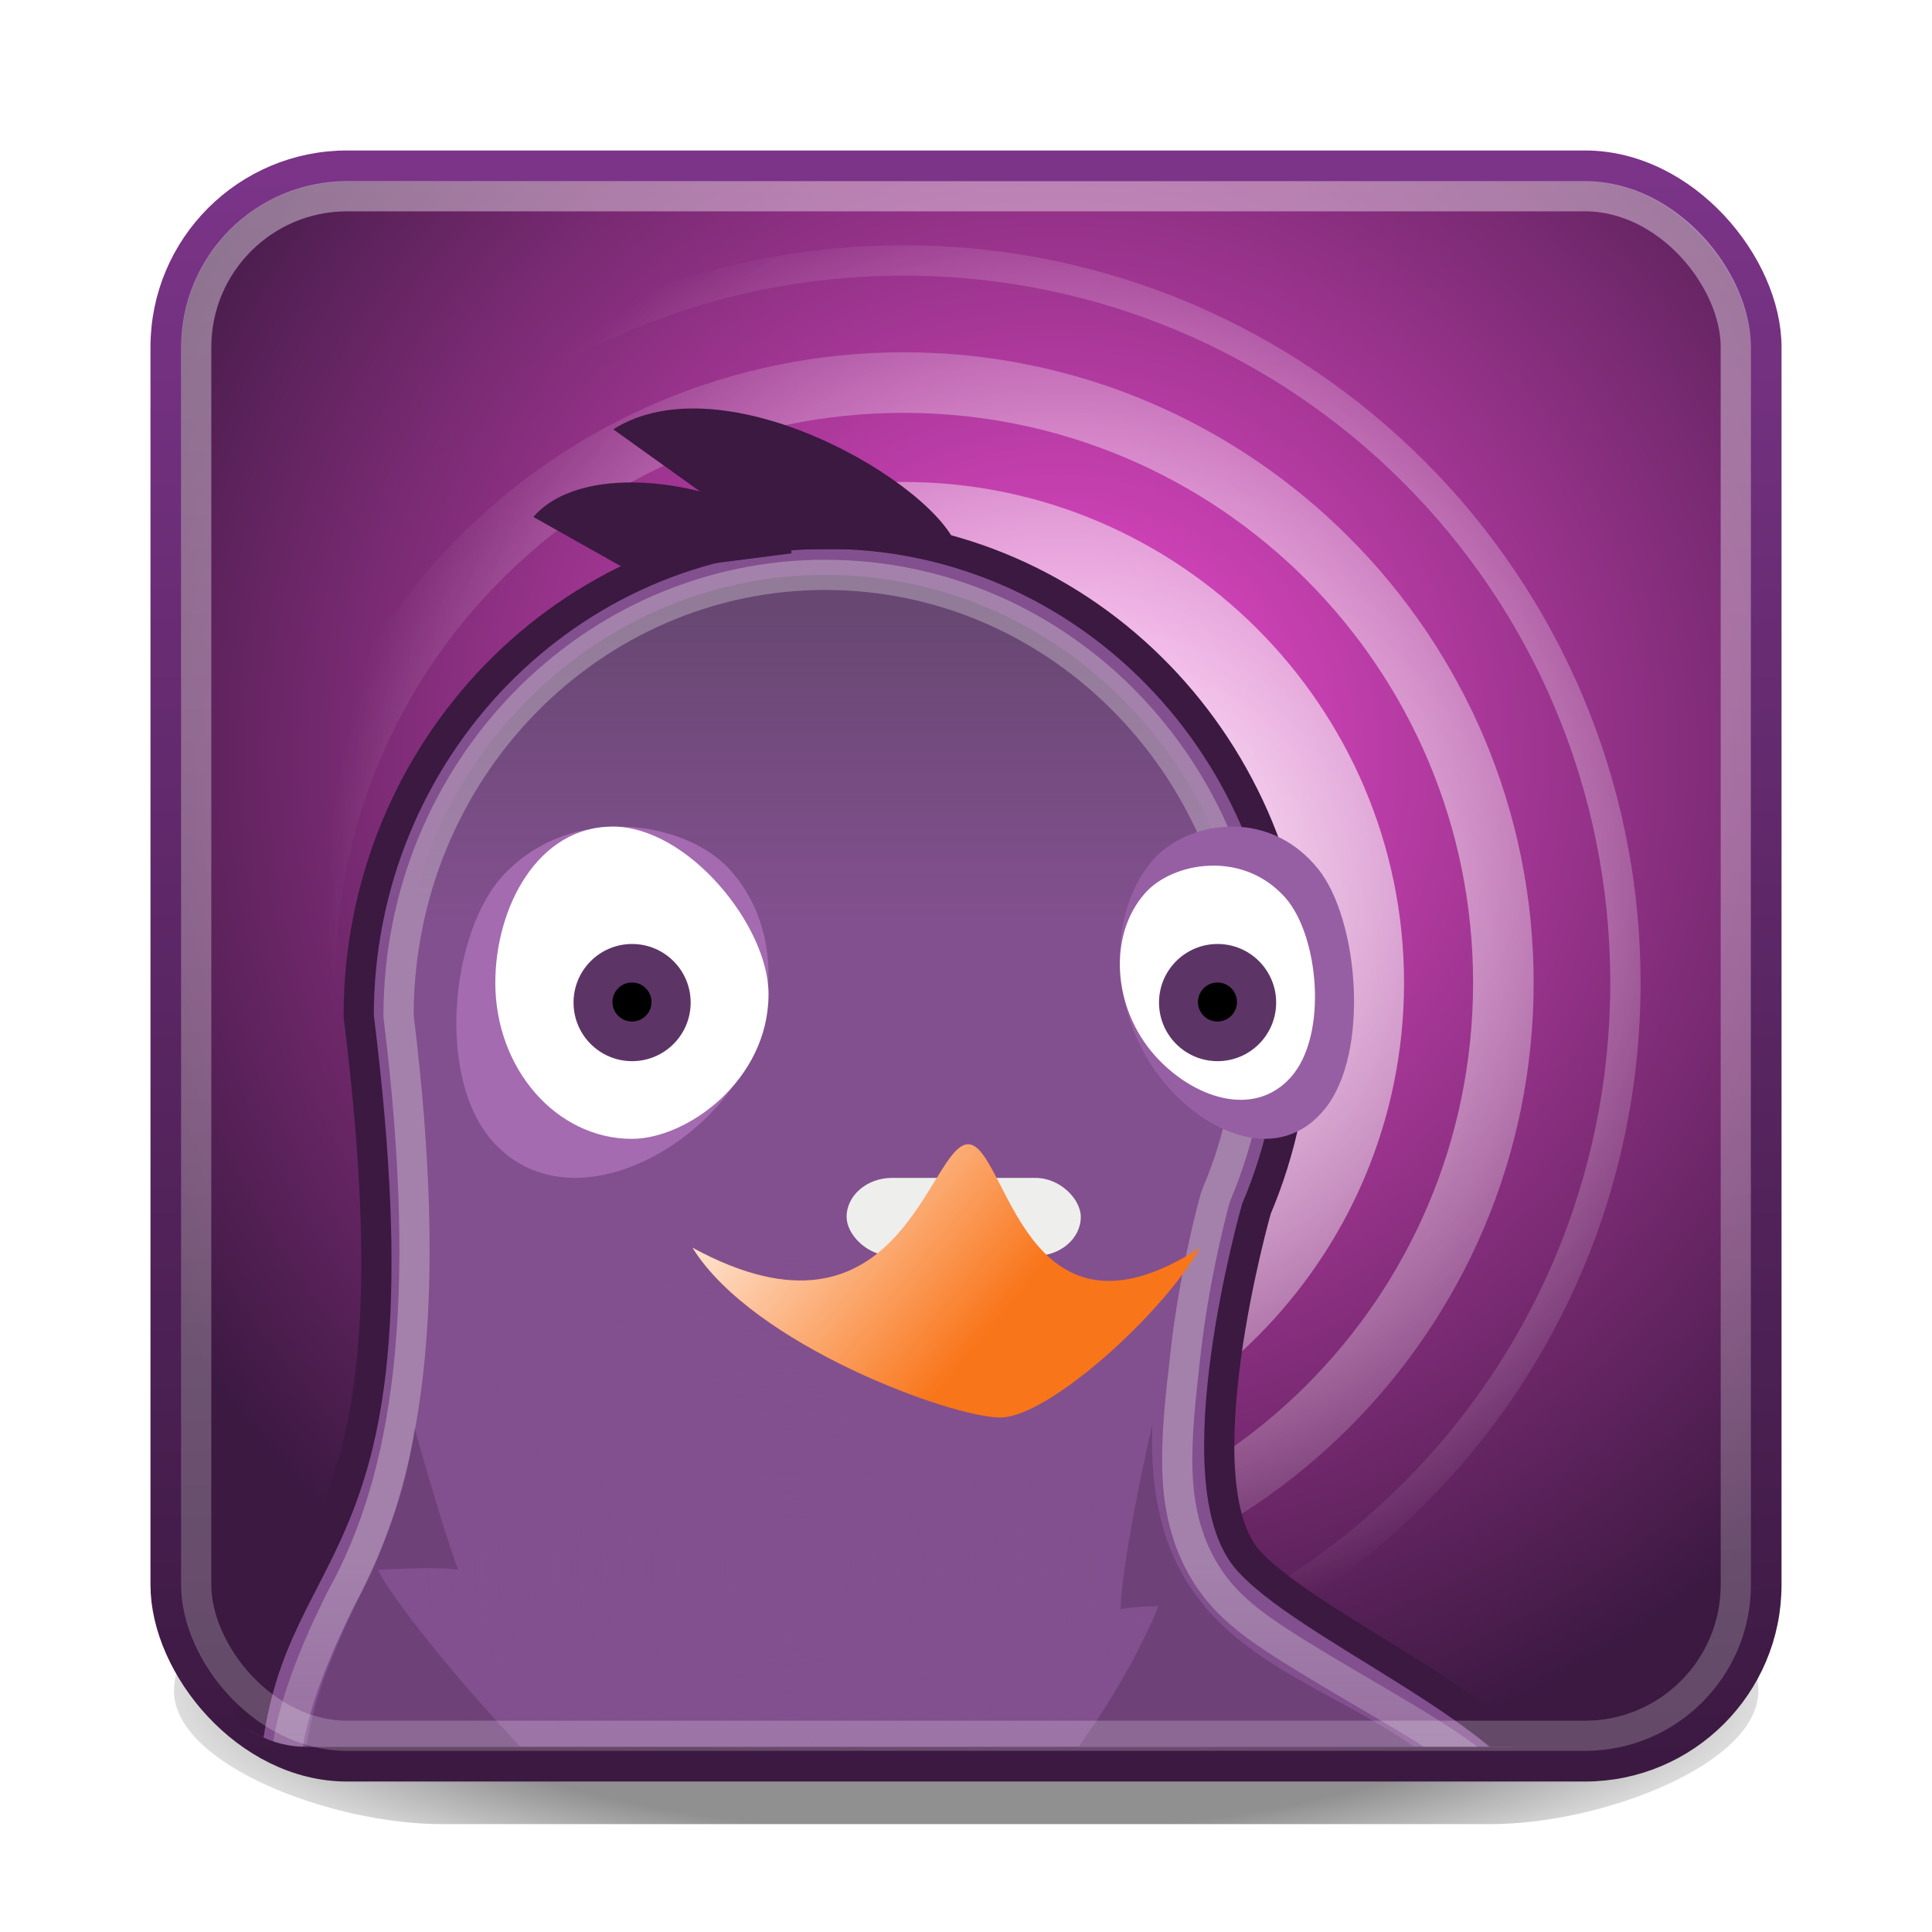<?xml version="1.0" encoding="UTF-8" standalone="no"?>
<!-- Created with Inkscape (http://www.inkscape.org/) -->

<svg
   xmlns:dc="http://purl.org/dc/elements/1.1/"
   xmlns:cc="http://creativecommons.org/ns#"
   xmlns:rdf="http://www.w3.org/1999/02/22-rdf-syntax-ns#"
   xmlns:svg="http://www.w3.org/2000/svg"
   xmlns="http://www.w3.org/2000/svg"
   xmlns:xlink="http://www.w3.org/1999/xlink"
   xmlns:sodipodi="http://sodipodi.sourceforge.net/DTD/sodipodi-0.dtd"
   xmlns:inkscape="http://www.inkscape.org/namespaces/inkscape"
   width="64"
   height="64"
   id="svg4700"
   version="1.1"
   inkscape:version="0.91 r"
   sodipodi:docname="pidgin.svg"
   inkscape:export-filename="/home/rafa/.icons/Box/apps/64/pidgin.png"
   inkscape:export-xdpi="90"
   inkscape:export-ydpi="90">
  <defs
     id="defs4702">
    <linearGradient
       id="linearGradient4096">
      <stop
         style="stop-color:#000000;stop-opacity:1;"
         offset="0"
         id="stop4098" />
      <stop
         id="stop4104"
         offset="0.599"
         style="stop-color:#000000;stop-opacity:1;" />
      <stop
         style="stop-color:#000000;stop-opacity:0;"
         offset="1"
         id="stop4100" />
    </linearGradient>
    <filter
       id="filter3174"
       color-interpolation-filters="sRGB">
      <feGaussianBlur
         stdDeviation="1.71"
         id="feGaussianBlur3176" />
    </filter>
    <linearGradient
       gradientTransform="scale(1.006,0.994)"
       gradientUnits="userSpaceOnUse"
       id="ButtonShadow"
       y2="7.017"
       x2="45.448"
       y1="92.54"
       x1="45.448">
      <stop
         offset="0"
         style="stop-color:#000000;stop-opacity:1"
         id="stop3750" />
      <stop
         offset="1"
         style="stop-color:#000000;stop-opacity:0.588"
         id="stop3752" />
    </linearGradient>
    <linearGradient
       x1="45.448"
       y1="92.54"
       x2="45.448"
       y2="7.017"
       id="ButtonShadow-7"
       gradientUnits="userSpaceOnUse"
       gradientTransform="scale(1.006,0.994)">
      <stop
         id="stop3750-5"
         style="stop-color:#000000;stop-opacity:1"
         offset="0" />
      <stop
         id="stop3752-1"
         style="stop-color:#000000;stop-opacity:0.588"
         offset="1" />
    </linearGradient>
    <filter
       color-interpolation-filters="sRGB"
       id="filter3174-8">
      <feGaussianBlur
         id="feGaussianBlur3176-3"
         stdDeviation="1.71" />
    </filter>
    <radialGradient
       inkscape:collect="always"
       xlink:href="#linearGradient4096"
       id="radialGradient4102"
       cx="32"
       cy="70.906"
       fx="32"
       fy="70.906"
       r="30.313"
       gradientTransform="matrix(1,0,0,0.278,0,20.994)"
       gradientUnits="userSpaceOnUse" />
    <filter
       inkscape:collect="always"
       id="filter3851"
       x="-0.072"
       width="1.143"
       y="-0.406"
       height="1.812">
      <feGaussianBlur
         inkscape:collect="always"
         stdDeviation="1.586"
         id="feGaussianBlur3853" />
    </filter>
    <linearGradient
       x1="45.448"
       y1="92.54"
       x2="45.448"
       y2="7.017"
       id="ButtonShadow-72"
       gradientUnits="userSpaceOnUse"
       gradientTransform="scale(1.006,0.994)">
      <stop
         id="stop3750-4"
         style="stop-color:#000000;stop-opacity:1"
         offset="0" />
      <stop
         id="stop3752-5"
         style="stop-color:#000000;stop-opacity:0.588"
         offset="1" />
    </linearGradient>
    <filter
       color-interpolation-filters="sRGB"
       id="filter3174-4">
      <feGaussianBlur
         id="feGaussianBlur3176-4"
         stdDeviation="1.71" />
    </filter>
    <linearGradient
       inkscape:collect="always"
       xlink:href="#ButtonShadow-72"
       id="linearGradient3857"
       gradientUnits="userSpaceOnUse"
       gradientTransform="scale(1.006,0.994)"
       x1="45.448"
       y1="92.54"
       x2="45.448"
       y2="7.017" />
    <linearGradient
       x1="45.448"
       y1="92.54"
       x2="45.448"
       y2="7.017"
       id="ButtonShadow-3"
       gradientUnits="userSpaceOnUse"
       gradientTransform="scale(1.006,0.994)">
      <stop
         id="stop3750-8"
         style="stop-color:#000000;stop-opacity:1"
         offset="0" />
      <stop
         id="stop3752-1-7"
         style="stop-color:#000000;stop-opacity:0.588"
         offset="1" />
    </linearGradient>
    <filter
       color-interpolation-filters="sRGB"
       id="filter3174-0">
      <feGaussianBlur
         id="feGaussianBlur3176-9"
         stdDeviation="1.71" />
    </filter>
    <linearGradient
       x1="45.448"
       y1="92.54"
       x2="45.448"
       y2="7.017"
       id="ButtonShadow-4"
       gradientUnits="userSpaceOnUse"
       gradientTransform="scale(1.006,0.994)">
      <stop
         id="stop3750-0"
         style="stop-color:#000000;stop-opacity:1"
         offset="0" />
      <stop
         id="stop3752-7"
         style="stop-color:#000000;stop-opacity:0.588"
         offset="1" />
    </linearGradient>
    <filter
       color-interpolation-filters="sRGB"
       id="filter3174-9">
      <feGaussianBlur
         id="feGaussianBlur3176-5"
         stdDeviation="1.71" />
    </filter>
    <linearGradient
       x1="45.448"
       y1="92.54"
       x2="45.448"
       y2="7.017"
       id="ButtonShadow-3-7"
       gradientUnits="userSpaceOnUse"
       gradientTransform="scale(1.006,0.994)">
      <stop
         id="stop3750-8-0"
         style="stop-color:#000000;stop-opacity:1"
         offset="0" />
      <stop
         id="stop3752-1-2"
         style="stop-color:#000000;stop-opacity:0.588"
         offset="1" />
    </linearGradient>
    <filter
       color-interpolation-filters="sRGB"
       id="filter3174-0-5">
      <feGaussianBlur
         id="feGaussianBlur3176-9-9"
         stdDeviation="1.71" />
    </filter>
    <linearGradient
       x1="45.448"
       y1="92.54"
       x2="45.448"
       y2="7.017"
       id="ButtonShadow-0"
       gradientUnits="userSpaceOnUse"
       gradientTransform="scale(1.006,0.994)">
      <stop
         id="stop3750-6"
         style="stop-color:#000000;stop-opacity:1"
         offset="0" />
      <stop
         id="stop3752-6"
         style="stop-color:#000000;stop-opacity:0.588"
         offset="1" />
    </linearGradient>
    <filter
       color-interpolation-filters="sRGB"
       id="filter3174-3">
      <feGaussianBlur
         id="feGaussianBlur3176-2"
         stdDeviation="1.71" />
    </filter>
    <linearGradient
       x1="45.448"
       y1="92.54"
       x2="45.448"
       y2="7.017"
       id="ButtonShadow-3-4"
       gradientUnits="userSpaceOnUse"
       gradientTransform="scale(1.006,0.994)">
      <stop
         id="stop3750-8-2"
         style="stop-color:#000000;stop-opacity:1"
         offset="0" />
      <stop
         id="stop3752-1-4"
         style="stop-color:#000000;stop-opacity:0.588"
         offset="1" />
    </linearGradient>
    <filter
       color-interpolation-filters="sRGB"
       id="filter3174-0-2">
      <feGaussianBlur
         id="feGaussianBlur3176-9-7"
         stdDeviation="1.71" />
    </filter>
    <linearGradient
       x1="45.448"
       y1="92.54"
       x2="45.448"
       y2="7.017"
       id="ButtonShadow-1"
       gradientUnits="userSpaceOnUse"
       gradientTransform="scale(1.006,0.994)">
      <stop
         id="stop3750-1"
         style="stop-color:#000000;stop-opacity:1"
         offset="0" />
      <stop
         id="stop3752-10"
         style="stop-color:#000000;stop-opacity:0.588"
         offset="1" />
    </linearGradient>
    <filter
       color-interpolation-filters="sRGB"
       id="filter3174-7">
      <feGaussianBlur
         id="feGaussianBlur3176-1"
         stdDeviation="1.71" />
    </filter>
    <linearGradient
       id="linearGradient3780">
      <stop
         style="stop-color:#ffffff;stop-opacity:0.397"
         offset="0"
         id="stop3782" />
      <stop
         style="stop-color:#ffffff;stop-opacity:0.206"
         offset="1"
         id="stop3784" />
    </linearGradient>
    <linearGradient
       x1="45.448"
       y1="92.54"
       x2="45.448"
       y2="7.017"
       id="ButtonShadow-3-73"
       gradientUnits="userSpaceOnUse"
       gradientTransform="scale(1.006,0.994)">
      <stop
         id="stop3750-8-8"
         style="stop-color:#000000;stop-opacity:1"
         offset="0" />
      <stop
         id="stop3752-1-3"
         style="stop-color:#000000;stop-opacity:0.588"
         offset="1" />
    </linearGradient>
    <filter
       color-interpolation-filters="sRGB"
       id="filter3174-0-7">
      <feGaussianBlur
         id="feGaussianBlur3176-9-0"
         stdDeviation="1.71" />
    </filter>
    <linearGradient
       x1="45.448"
       y1="92.54"
       x2="45.448"
       y2="7.017"
       id="ButtonShadow-6"
       gradientUnits="userSpaceOnUse"
       gradientTransform="scale(1.006,0.994)">
      <stop
         id="stop3750-04"
         style="stop-color:#000000;stop-opacity:1"
         offset="0" />
      <stop
         id="stop3752-73"
         style="stop-color:#000000;stop-opacity:0.588"
         offset="1" />
    </linearGradient>
    <filter
       color-interpolation-filters="sRGB"
       id="filter3174-00">
      <feGaussianBlur
         id="feGaussianBlur3176-28"
         stdDeviation="1.71" />
    </filter>
    <linearGradient
       id="linearGradient4085">
      <stop
         id="stop4087"
         style="stop-color:#ffffff;stop-opacity:1"
         offset="0" />
      <stop
         id="stop4089"
         style="stop-color:#ffffff;stop-opacity:0.2"
         offset="0.063" />
      <stop
         id="stop4091"
         style="stop-color:#ffffff;stop-opacity:0.2"
         offset="0.951" />
      <stop
         id="stop4093"
         style="stop-color:#ffffff;stop-opacity:0.392"
         offset="1" />
    </linearGradient>
    <linearGradient
       inkscape:collect="always"
       xlink:href="#linearGradient4085"
       id="linearGradient3241"
       gradientUnits="userSpaceOnUse"
       gradientTransform="matrix(1.054,0,0,1.054,-64.797,-46.797)"
       x1="24"
       y1="5"
       x2="24"
       y2="43" />
    <linearGradient
       inkscape:collect="always"
       xlink:href="#linearGradient3780"
       id="linearGradient3291"
       gradientUnits="userSpaceOnUse"
       gradientTransform="matrix(1.133,0,0,1.133,4.8,-1149.477)"
       x1="10"
       y1="1005.362"
       x2="10"
       y2="1051.362" />
    <linearGradient
       id="linearGradient4018">
      <stop
         id="stop4020"
         offset="0"
         style="stop-color:#f24cd3;stop-opacity:1;" />
      <stop
         id="stop4022"
         offset="1"
         style="stop-color:#3b1941;stop-opacity:1;" />
    </linearGradient>
    <linearGradient
       id="linearGradient3998">
      <stop
         id="stop4000"
         offset="0"
         style="stop-color:#3b1941;stop-opacity:1;" />
      <stop
         id="stop4002"
         offset="1"
         style="stop-color:#7b3488;stop-opacity:1;" />
    </linearGradient>
    <linearGradient
       id="linearGradient3874">
      <stop
         id="stop3876"
         offset="0"
         style="stop-color:#3175c0;stop-opacity:1;" />
      <stop
         id="stop3878"
         offset="1"
         style="stop-color:#0b1723;stop-opacity:1;" />
    </linearGradient>
    <linearGradient
       id="linearGradient4050">
      <stop
         style="stop-color:#ffffff;stop-opacity:1;"
         offset="0"
         id="stop4052" />
      <stop
         style="stop-color:#ffffff;stop-opacity:0;"
         offset="1"
         id="stop4054" />
    </linearGradient>
    <filter
       color-interpolation-filters="sRGB"
       id="filter3174-5">
      <feGaussianBlur
         id="feGaussianBlur3176-48"
         stdDeviation="1.71" />
    </filter>
    <linearGradient
       gradientTransform="matrix(1.292,0,0,1.293,60.997,-13.749)"
       gradientUnits="userSpaceOnUse"
       y2="2.658"
       x2="17.48"
       y1="43.784"
       x1="17.48"
       id="linearGradient4004"
       xlink:href="#linearGradient3998"
       inkscape:collect="always" />
    <linearGradient
       inkscape:collect="always"
       id="linearGradient5280">
      <stop
         style="stop-color:#82508e;stop-opacity:1;"
         offset="0"
         id="stop5282" />
      <stop
         style="stop-color:#82508e;stop-opacity:0;"
         offset="1"
         id="stop5284" />
    </linearGradient>
    <linearGradient
       inkscape:collect="always"
       id="linearGradient5304">
      <stop
         style="stop-color:#2e3436;stop-opacity:1;"
         offset="0"
         id="stop5306" />
      <stop
         style="stop-color:#2e3436;stop-opacity:0;"
         offset="1"
         id="stop5308" />
    </linearGradient>
    <linearGradient
       inkscape:collect="always"
       id="linearGradient6506">
      <stop
         style="stop-color:#eeeeec;stop-opacity:1;"
         offset="0"
         id="stop6508" />
      <stop
         style="stop-color:#eeeeec;stop-opacity:0;"
         offset="1"
         id="stop6510" />
    </linearGradient>
    <radialGradient
       r="9.723"
       fy="39.809"
       fx="15.005"
       cy="39.809"
       cx="15.005"
       gradientTransform="matrix(1,0,0,0.732,0,10.657)"
       gradientUnits="userSpaceOnUse"
       id="radialGradient3234"
       xlink:href="#linearGradient5280"
       inkscape:collect="always" />
    <linearGradient
       y2="23.044"
       x2="12.606"
       y1="15.069"
       x1="12.606"
       gradientTransform="matrix(1,0,0,0.988,-50.494,9.639)"
       gradientUnits="userSpaceOnUse"
       id="linearGradient3236"
       xlink:href="#linearGradient5304"
       inkscape:collect="always" />
    <linearGradient
       y2="53.502"
       x2="15.646"
       y1="39.743"
       x1="15.646"
       gradientTransform="matrix(1,0,0,0.988,-50.494,9.639)"
       gradientUnits="userSpaceOnUse"
       id="linearGradient3238"
       xlink:href="#linearGradient6506"
       inkscape:collect="always" />
    <linearGradient
       y2="44.272"
       x2="5.537"
       y1="39.902"
       x1="-1.684"
       gradientTransform="matrix(1.18,0,0,0.868,-37.721,4.317)"
       gradientUnits="userSpaceOnUse"
       id="linearGradient3240"
       xlink:href="#linearGradient4050"
       inkscape:collect="always" />
    <clipPath
       id="clipPath4012"
       clipPathUnits="userSpaceOnUse">
      <rect
         style="color:#000000;fill:url(#radialGradient4016);fill-opacity:1;fill-rule:nonzero;stroke:none;stroke-width:1.031;marker:none;visibility:visible;display:inline;overflow:visible;enable-background:accumulate"
         id="rect4014"
         width="40.969"
         height="40.969"
         x="-51.816"
         y="12.592"
         ry="3"
         rx="3" />
    </clipPath>
    <radialGradient
       r="21.016"
       fy="19.74"
       fx="28.773"
       cy="19.74"
       cx="28.773"
       gradientTransform="matrix(1.13,0,0,1.13,-59.076,7.499)"
       gradientUnits="userSpaceOnUse"
       id="radialGradient4016"
       xlink:href="#linearGradient3874"
       inkscape:collect="always" />
    <filter
       id="filter3174-2"
       color-interpolation-filters="sRGB">
      <feGaussianBlur
         stdDeviation="1.71"
         id="feGaussianBlur3176-1-9" />
    </filter>
    <radialGradient
       r="24.344"
       fy="20.26"
       fx="29.303"
       cy="20.26"
       cx="29.303"
       gradientTransform="matrix(0.976,0,0,0.976,50.835,4.845)"
       gradientUnits="userSpaceOnUse"
       id="radialGradient4226"
       xlink:href="#linearGradient4050"
       inkscape:collect="always" />
    <linearGradient
       inkscape:collect="always"
       xlink:href="#ButtonShadow"
       id="linearGradient317"
       gradientUnits="userSpaceOnUse"
       gradientTransform="scale(1.006,0.994)"
       x1="45.448"
       y1="92.54"
       x2="45.448"
       y2="7.017" />
    <linearGradient
       inkscape:collect="always"
       xlink:href="#ButtonShadow"
       id="linearGradient319"
       gradientUnits="userSpaceOnUse"
       gradientTransform="scale(1.006,0.994)"
       x1="45.448"
       y1="92.54"
       x2="45.448"
       y2="7.017" />
    <radialGradient
       inkscape:collect="always"
       xlink:href="#linearGradient4018"
       id="radialGradient461"
       gradientUnits="userSpaceOnUse"
       gradientTransform="matrix(1.667,0,0,1.667,60.737,-21.264)"
       cx="-15.442"
       cy="18.157"
       fx="-15.442"
       fy="18.157"
       r="21" />
  </defs>
  <sodipodi:namedview
     id="base"
     pagecolor="#ffffff"
     bordercolor="#666666"
     borderopacity="1.0"
     inkscape:pageopacity="0.0"
     inkscape:pageshadow="2"
     inkscape:zoom="4.6929768"
     inkscape:cx="55.230012"
     inkscape:cy="34.299234"
     inkscape:current-layer="layer1"
     showgrid="true"
     inkscape:grid-bbox="true"
     inkscape:document-units="px"
     inkscape:window-width="1301"
     inkscape:window-height="744"
     inkscape:window-x="65"
     inkscape:window-y="24"
     inkscape:window-maximized="1"
     inkscape:snap-to-guides="true"
     inkscape:snap-grids="true"
     inkscape:snap-bbox="true"
     inkscape:snap-nodes="true"
     inkscape:bbox-nodes="true"
     inkscape:snap-bbox-edge-midpoints="true"
     inkscape:bbox-paths="true"
     inkscape:snap-bbox-midpoints="true"
     inkscape:snap-smooth-nodes="true"
     inkscape:object-nodes="true"
     inkscape:snap-intersection-paths="true"
     inkscape:object-paths="true"
     showguides="false">
    <inkscape:grid
       type="xygrid"
       id="grid1021"
       empspacing="5"
       visible="true"
       enabled="true"
       snapvisiblegridlinesonly="true" />
  </sodipodi:namedview>
  <g
     id="layer1"
     inkscape:label="Layer 1"
     inkscape:groupmode="layer"
     transform="translate(0,16)">
    <path
       style="opacity:0.66;fill:url(#radialGradient4102);fill-opacity:1;fill-rule:nonzero;stroke:none;stroke-width:104.962;marker:none;visibility:visible;display:inline;overflow:visible;filter:url(#filter3851)"
       d="m 14.469,36.044 c -4.863,2e-6 -9.031,2.096 -9.031,4.688 0,2.592 5.295,4.705 9.031,4.688 l 35.062,0 c 3.736,0.018 9.031,-2.096 9.031,-4.688 0,-2.592 -4.168,-4.687 -9.031,-4.688 l -35.062,0 z"
       id="rect4063"
       inkscape:connector-curvature="0"
       transform="matrix(0.988,0,0,0.942,0.39,1.641)" />
    <g
       id="layer2"
       style="display:none"
       transform="translate(5.204,-179.688)">
      <rect
         width="86"
         height="85"
         rx="6"
         ry="6"
         x="5"
         y="7"
         id="rect3745"
         style="opacity:0.9;fill:url(#ButtonShadow);fill-opacity:1;fill-rule:nonzero;stroke:none;filter:url(#filter3174)" />
    </g>
    <g
       id="layer2-6"
       style="display:none"
       transform="translate(-52.968,-177.176)">
      <rect
         width="86"
         height="85"
         rx="6"
         ry="6"
         x="5"
         y="7"
         id="rect3745-4"
         style="opacity:0.9;fill:url(#ButtonShadow-7);fill-opacity:1;fill-rule:nonzero;stroke:none;filter:url(#filter3174-8)" />
    </g>
    <g
       id="layer4"
       transform="matrix(1.333,0,0,1.333,6.939,-255.584)" />
    <g
       id="layer4-8"
       transform="matrix(1.333,0,0,1.333,-70.624,-252.235)" />
    <g
       id="layer2-2"
       style="display:none"
       transform="matrix(2.523,0,0,2.523,14.866,-528.132)">
      <rect
         width="86"
         height="85"
         rx="2.378"
         ry="2.378"
         x="5"
         y="7"
         id="rect3745-3"
         style="opacity:0.9;fill:url(#linearGradient3857);fill-opacity:1;fill-rule:nonzero;stroke:none;filter:url(#filter3174-4)" />
    </g>
    <g
       id="layer4-1"
       transform="matrix(2.523,0,0,2.523,14.866,-528.132)" />
    <g
       id="g4574"
       transform="matrix(1.607,0,0,1.601,38.146,-21.422)" />
    <g
       id="layer4-19"
       transform="translate(6.204,-185.688)" />
    <g
       id="layer2-7"
       style="display:none"
       transform="translate(66.204,-186.688)">
      <rect
         width="86"
         height="85"
         rx="6"
         ry="6"
         x="5"
         y="7"
         id="rect3745-94"
         style="opacity:0.9;fill:url(#ButtonShadow-4);fill-opacity:1;fill-rule:nonzero;stroke:none;filter:url(#filter3174-9)" />
    </g>
    <g
       id="layer2-0"
       style="display:none"
       transform="matrix(1.952,0,0,1.952,23.735,-403.937)">
      <rect
         width="86"
         height="85"
         rx="3.074"
         ry="3.074"
         x="5"
         y="7"
         id="rect3745-9"
         style="opacity:0.9;fill:url(#ButtonShadow-3);fill-opacity:1;fill-rule:nonzero;stroke:none;filter:url(#filter3174-0)" />
    </g>
    <g
       id="layer4-7"
       transform="matrix(1.952,0,0,1.952,23.735,-403.937)" />
    <g
       id="g4574-4"
       transform="matrix(1.607,0,0,1.601,46.146,-19.422)" />
    <g
       id="layer4-3"
       transform="translate(14.204,-183.688)" />
    <g
       id="layer2-22"
       style="display:none"
       transform="translate(74.204,-184.688)">
      <rect
         width="86"
         height="85"
         rx="6"
         ry="6"
         x="5"
         y="7"
         id="rect3745-1"
         style="opacity:0.9;fill:url(#ButtonShadow-0);fill-opacity:1;fill-rule:nonzero;stroke:none;filter:url(#filter3174-3)" />
    </g>
    <g
       id="layer2-0-0"
       style="display:none"
       transform="matrix(1.952,0,0,1.952,31.735,-401.937)">
      <rect
         width="86"
         height="85"
         rx="3.074"
         ry="3.074"
         x="5"
         y="7"
         id="rect3745-9-9"
         style="opacity:0.9;fill:url(#ButtonShadow-3-7);fill-opacity:1;fill-rule:nonzero;stroke:none;filter:url(#filter3174-0-5)" />
    </g>
    <g
       id="layer4-7-2"
       transform="matrix(1.952,0,0,1.952,31.735,-401.937)" />
    <g
       id="g4574-0"
       transform="matrix(1.607,0,0,1.601,45.146,-24.422)" />
    <g
       id="layer4-6"
       transform="translate(13.204,-188.688)" />
    <g
       id="layer2-9"
       style="display:none"
       transform="translate(73.204,-189.688)">
      <rect
         width="86"
         height="85"
         rx="6"
         ry="6"
         x="5"
         y="7"
         id="rect3745-18"
         style="opacity:0.9;fill:url(#ButtonShadow-1);fill-opacity:1;fill-rule:nonzero;stroke:none;filter:url(#filter3174-7)" />
    </g>
    <g
       id="layer2-0-1"
       style="display:none"
       transform="matrix(1.952,0,0,1.952,30.735,-406.937)">
      <rect
         width="86"
         height="85"
         rx="3.074"
         ry="3.074"
         x="5"
         y="7"
         id="rect3745-9-0"
         style="opacity:0.9;fill:url(#ButtonShadow-3-4);fill-opacity:1;fill-rule:nonzero;stroke:none;filter:url(#filter3174-0-2)" />
    </g>
    <g
       id="layer4-7-4"
       transform="matrix(1.952,0,0,1.952,30.735,-406.937)" />
    <g
       id="g4574-9"
       transform="matrix(1.607,0,0,1.601,-30.354,-59.922)" />
    <g
       id="layer4-0"
       transform="translate(-62.296,-224.188)" />
    <g
       id="layer2-97"
       style="display:none"
       transform="translate(-2.296,-225.188)">
      <rect
         width="86"
         height="85"
         rx="6"
         ry="6"
         x="5"
         y="7"
         id="rect3745-2"
         style="opacity:0.9;fill:url(#ButtonShadow-6);fill-opacity:1;fill-rule:nonzero;stroke:none;filter:url(#filter3174-00)" />
    </g>
    <g
       id="layer2-0-12"
       style="display:none"
       transform="matrix(1.952,0,0,1.952,-44.765,-442.437)">
      <rect
         width="86"
         height="85"
         rx="3.074"
         ry="3.074"
         x="5"
         y="7"
         id="rect3745-9-2"
         style="opacity:0.9;fill:url(#ButtonShadow-3-73);fill-opacity:1;fill-rule:nonzero;stroke:none;filter:url(#filter3174-0-7)" />
    </g>
    <g
       id="layer4-7-8"
       transform="matrix(1.952,0,0,1.952,-44.765,-442.437)" />
    <rect
       width="39"
       height="39"
       ry="2"
       x="-59"
       y="-41"
       id="rect6741-1"
       style="opacity:0.5;fill:none;stroke:url(#linearGradient3241);stroke-width:1;stroke-linecap:round;stroke-linejoin:round;stroke-miterlimit:4;stroke-opacity:1;stroke-dasharray:none;stroke-dashoffset:0"
       rx="2" />
    <rect
       style="color:#000000;fill:url(#radialGradient461);fill-opacity:1;fill-rule:nonzero;stroke:url(#linearGradient4004);stroke-width:1.031;stroke-linecap:butt;stroke-linejoin:miter;stroke-miterlimit:4;stroke-opacity:1;stroke-dasharray:none;stroke-dashoffset:0;marker:none;visibility:visible;display:inline;overflow:visible;enable-background:accumulate;clip-rule:nonzero;opacity:1;isolation:auto;mix-blend-mode:normal;color-interpolation:sRGB;color-interpolation-filters:linearRGB;solid-color:#000000;solid-opacity:1;filter-blend-mode:normal;filter-gaussianBlur-deviation:0;color-rendering:auto;image-rendering:auto;shape-rendering:auto;text-rendering:auto"
       id="rect2996"
       width="53"
       height="53"
       x="5.5"
       y="-10.5"
       ry="6"
       rx="6" />
    <g
       id="g4223"
       transform="matrix(1.028,0,0,1.028,-46.398,-11.507)">
      <path
         d="m 74.25,15.034 c 6.78,0 12.256,5.479 12.256,12.264 0,6.785 -5.476,12.233 -12.256,12.233 -6.78,0 -12.225,-5.449 -12.225,-12.233 0,-6.785 5.445,-12.264 12.225,-12.264 z m 0,-3.874 c -8.889,0 -16.128,7.243 -16.128,16.138 0,8.895 7.239,16.138 16.128,16.138 8.889,0 16.128,-7.243 16.128,-16.138 0,-8.895 -7.239,-16.138 -16.128,-16.138 z m 0,-2.227 c 10.139,0 18.353,8.22 18.353,18.365 0,10.145 -8.215,18.335 -18.353,18.335 -10.139,0 -18.323,-8.189 -18.323,-18.335 0,-10.145 8.184,-18.365 18.323,-18.365 z m 0,-1.952 c -11.193,0 -20.274,9.117 -20.274,20.318 0,11.2 9.081,20.287 20.274,20.287 11.193,0 20.305,-9.087 20.305,-20.287 0,-11.2 -9.111,-20.318 -20.305,-20.318 z m 0,-2.471 c 12.587,0 22.774,10.193 22.774,22.789 0,12.595 -10.187,22.789 -22.774,22.789 -12.587,0 -22.774,-10.193 -22.774,-22.789 0,-12.595 10.187,-22.789 22.774,-22.789 z m 0,-0.976 c -13.114,0 -23.75,10.642 -23.75,23.765 0,13.123 10.635,23.765 23.75,23.765 13.114,0 23.75,-10.642 23.75,-23.765 0,-13.123 -10.635,-23.765 -23.75,-23.765 z"
         style="color:#000000;font-style:normal;font-variant:normal;font-weight:bold;font-stretch:normal;font-size:32.948px;line-height:125%;font-family:Ubuntu;-inkscape-font-specification:'Ubuntu Bold';letter-spacing:0px;word-spacing:0px;display:inline;overflow:visible;visibility:visible;fill:url(#radialGradient4226);fill-opacity:1;fill-rule:nonzero;stroke:none;stroke-width:4.835;marker:none;enable-background:accumulate"
         id="path4208"
         inkscape:connector-curvature="0" />
    </g>
    <g
       id="g3214"
       transform="matrix(1.293,0,0,1.293,73.239,-27.39)"
       clip-path="url(#clipPath4012)">
      <path
         sodipodi:nodetypes="cccccszcsc"
         id="path5176"
         d="m -35.453,22.486 c -6.624,0 -12,5.534 -12,12.352 1.846,14.806 -2.507,12.831 -2.947,19.604 0,2.06 0.985,3.039 3.092,3.039 1.187,0 26.215,0.144 28.906,0.144 2.114,0 1.824,-1.848 1.824,-1.848 0,-2.634 -6.277,-5.032 -8.062,-6.965 -1.828,-1.977 0.187,-9.034 0.187,-9.034 0.641,-1.512 1,-3.187 1,-4.941 0,-6.819 -5.376,-12.352 -12,-12.352 z"
         style="fill:#82508e;fill-opacity:1;stroke:#3b1941;stroke-width:0.774;stroke-miterlimit:4;stroke-dasharray:none;stroke-opacity:1"
         inkscape:connector-curvature="0" />
      <ellipse
         ry="7.12"
         rx="9.723"
         cy="39.809"
         cx="15.005"
         transform="matrix(0.977,0,0,1.124,-51.114,4.255)"
         id="path5273"
         style="fill:url(#radialGradient3234);fill-opacity:1;stroke:none" />
      <path
         sodipodi:nodetypes="cccccccc"
         id="rect5312"
         d="m -46.029,45.361 c 0,0 0.654,2.397 1.124,3.663 -0.614,-0.09 -2.049,0.007 -2.049,0.007 0.393,0.842 2.788,3.809 5.193,6.09 -1.954,-0.789 -4.132,-0.121 -4.132,-0.121 0.543,0.992 2.365,0.932 2.726,1.387 0,0 -5.344,1.253 -5.623,-1.167 -0.484,-3.607 2.411,-6.156 2.761,-9.859 z"
         style="opacity:0.515;fill:#5c3466;fill-opacity:1;stroke:none"
         inkscape:connector-curvature="0" />
      <path
         sodipodi:nodetypes="cccccccc"
         id="path5317"
         d="m -17.983,56.476 c -2.152,-5.212 -9.427,-3.579 -9.137,-11.177 0,0 -0.76,3.284 -0.814,4.735 0.558,-0.092 0.971,-0.072 0.971,-0.072 -0.357,0.867 -1.428,3.156 -3.614,5.504 1.776,-0.813 3.028,-0.504 3.028,-0.504 -0.084,1 -1.088,0.526 -1.359,1.469 5.157,-0.188 7.637,0.281 10.925,0.046 z"
         style="opacity:0.515;fill:#5c3466;fill-opacity:1;stroke:none"
         inkscape:connector-curvature="0" />
      <path
         sodipodi:nodetypes="csscccssssssscssc"
         id="path5241"
         d="m -35.494,23.536 c -6.012,0 -10.921,5.016 -10.938,11.272 -2.8e-5,0.011 0,0.02 0,0.031 0.912,7.432 0.244,11.829 -1.469,14.916 -2.792,5.585 -1.033,6.815 1.31,6.815 1.937,0 20.055,-0.029 25.881,-0.029 1.167,0 3.153,0.498 3.153,-0.949 0,-0.219 -0.2,-0.631 -0.75,-1.143 -0.55,-0.511 -1.373,-1.061 -2.281,-1.606 -0.908,-0.545 -1.878,-1.097 -2.75,-1.637 -0.872,-0.54 -1.645,-1.044 -2.188,-1.76 -0.61,-0.804 -0.89,-1.75 -0.944,-2.779 -0.054,-1.029 0.083,-2.133 0.2,-3.181 0.234,-2.095 0.744,-3.922 0.744,-3.922 0.015,-0.064 0.036,-0.126 0.062,-0.185 0.587,-1.385 0.906,-2.927 0.906,-4.54 0,-6.271 -4.915,-11.302 -10.938,-11.302 z"
         style="opacity:0.31;fill:url(#linearGradient3236);fill-opacity:1;stroke:url(#linearGradient3238);stroke-width:0.774;stroke-miterlimit:4;stroke-opacity:1"
         inkscape:connector-curvature="0" />
      <path
         sodipodi:nodetypes="csssc"
         id="path5160"
         d="m -43.727,31.208 c 1.755,-1.842 4.609,-1.351 5.73,-0.175 1.535,1.612 1.357,4.414 -0.397,6.256 -1.525,1.601 -4.033,2.44 -5.568,0.828 -1.535,-1.612 -1.15,-5.454 0.236,-6.91 z"
         style="fill:#a46bb0;fill-opacity:1;stroke:none"
         inkscape:connector-curvature="0" />
      <path
         sodipodi:nodetypes="csssc"
         id="path5157"
         d="m -36.953,34.276 c 0,2.208 -2.09,3.71 -3.5,3.71 -1.932,0 -3.5,-1.792 -3.5,-4 0,-1.919 1.075,-4 3.007,-4 1.932,0 3.993,2.546 3.993,4.29 z"
         style="fill:#ffffff;fill-opacity:1;stroke:none"
         inkscape:connector-curvature="0" />
      <ellipse
         ry="1.295"
         rx="1.241"
         cy="24.312"
         cx="10.17"
         transform="matrix(1.209,0,0,1.159,-52.744,6.317)"
         id="path5162"
         style="fill:#5c3566;fill-opacity:1;stroke:none" />
      <ellipse
         ry="1.295"
         rx="1.241"
         cy="24.312"
         cx="10.17"
         transform="matrix(0.403,0,0,0.386,-44.55,25.096)"
         id="path5164"
         style="fill:#000000;fill-opacity:1;stroke:none" />
      <path
         sodipodi:nodetypes="csssc"
         id="path5167"
         d="m -22.872,31.072 c -1.316,-1.637 -3.457,-1.201 -4.297,-0.156 -1.152,1.433 -1.018,3.924 0.298,5.561 1.144,1.423 3.025,2.169 4.176,0.736 1.152,-1.433 0.863,-4.848 -0.177,-6.142 z"
         style="fill:#975fa3;fill-opacity:1;stroke:none"
         inkscape:connector-curvature="0" />
      <path
         sodipodi:nodetypes="csssc"
         id="path5169"
         d="m -23.719,31.801 c -1.097,-1.228 -2.881,-0.901 -3.581,-0.117 -0.96,1.074 -0.848,2.943 0.248,4.171 0.953,1.067 2.521,1.627 3.48,0.552 0.96,-1.074 0.719,-3.636 -0.147,-4.606 z"
         style="fill:#ffffff;fill-opacity:1;stroke:none"
         inkscape:connector-curvature="0" />
      <ellipse
         ry="1.295"
         rx="1.241"
         cy="24.312"
         cx="10.17"
         transform="matrix(1.209,0,0,1.159,-37.744,6.317)"
         id="path5171"
         style="fill:#5c3566;fill-opacity:1;stroke:none" />
      <ellipse
         ry="1.295"
         rx="1.241"
         cy="24.312"
         cx="10.17"
         transform="matrix(0.403,0,0,0.386,-29.55,25.096)"
         id="path5173"
         style="fill:#000000;fill-opacity:1;stroke:none" />
      <rect
         ry="1"
         rx="1.166"
         y="38.986"
         x="-34.953"
         height="2"
         width="6"
         id="rect5215"
         style="fill:#eeeeec;fill-opacity:1;stroke:none" />
      <path
         sodipodi:nodetypes="czczc"
         id="rect5187"
         d="m -38.9,40.776 c 5.333,2.902 6.052,-2.651 7.061,-2.651 0.995,0 1.404,5.577 5.939,2.654 -0.953,1.69 -3.881,4.346 -5.115,4.346 -1.248,0 -6.336,-1.852 -7.885,-4.349 z"
         style="fill:#f9751a;fill-opacity:1;stroke:none"
         inkscape:connector-curvature="0" />
      <path
         sodipodi:nodetypes="cccc"
         id="path5192"
         d="m -42.979,22.053 c 1.622,-1.857 6.613,-0.417 6.613,0.933 l -4.033,0.518 -2.579,-1.451 z"
         style="fill:#3b1941;fill-opacity:1;stroke:none"
         inkscape:connector-curvature="0" />
      <path
         sodipodi:nodetypes="cccc"
         id="rect5189"
         d="m -40.932,19.808 c 2.858,-1.806 8.309,1.414 8.828,3.07 l -4.539,0 -4.288,-3.07 z"
         style="fill:#3b1941;fill-opacity:1;stroke:none"
         inkscape:connector-curvature="0" />
      <path
         sodipodi:nodetypes="czczc"
         id="path6561"
         d="m -38.9,40.776 c 5.333,2.902 6.052,-2.651 7.061,-2.651 0.995,0 1.404,5.577 5.939,2.654 -0.953,1.69 -3.881,4.346 -5.115,4.346 -1.248,0 -6.336,-1.852 -7.885,-4.349 z"
         style="fill:url(#linearGradient3240);fill-opacity:1;stroke:none"
         inkscape:connector-curvature="0" />
    </g>
    <rect
       ry="5"
       y="-9.5"
       x="6.5"
       height="51"
       width="51"
       id="rect3776"
       style="color:#000000;fill:none;stroke:url(#linearGradient3291);stroke-width:1;stroke-linecap:round;stroke-linejoin:round;stroke-miterlimit:4;stroke-opacity:1;stroke-dasharray:none;stroke-dashoffset:0;marker:none;visibility:visible;display:inline;overflow:visible;enable-background:accumulate"
       rx="5" />
    <g
       id="layer2-64"
       style="display:none"
       transform="translate(75.65,-188.538)">
      <rect
         width="86"
         height="85"
         rx="6"
         ry="6"
         x="5"
         y="7"
         id="rect3745-17"
         style="opacity:0.9;fill:url(#linearGradient317);fill-opacity:1;fill-rule:nonzero;stroke:none;filter:url(#filter3174-5)" />
    </g>
    <g
       id="layer4-60"
       transform="translate(75.65,-188.538)" />
    <g
       id="layer2-1"
       style="display:none"
       transform="translate(131.775,-185.603)">
      <rect
         width="86"
         height="85"
         rx="6"
         ry="6"
         x="5"
         y="7"
         id="rect3745-1-8"
         style="opacity:0.9;fill:url(#linearGradient319);fill-opacity:1;fill-rule:nonzero;stroke:none;filter:url(#filter3174-2)" />
    </g>
    <g
       id="layer4-8-5"
       transform="translate(131.775,-185.603)" />
  </g>
</svg>
